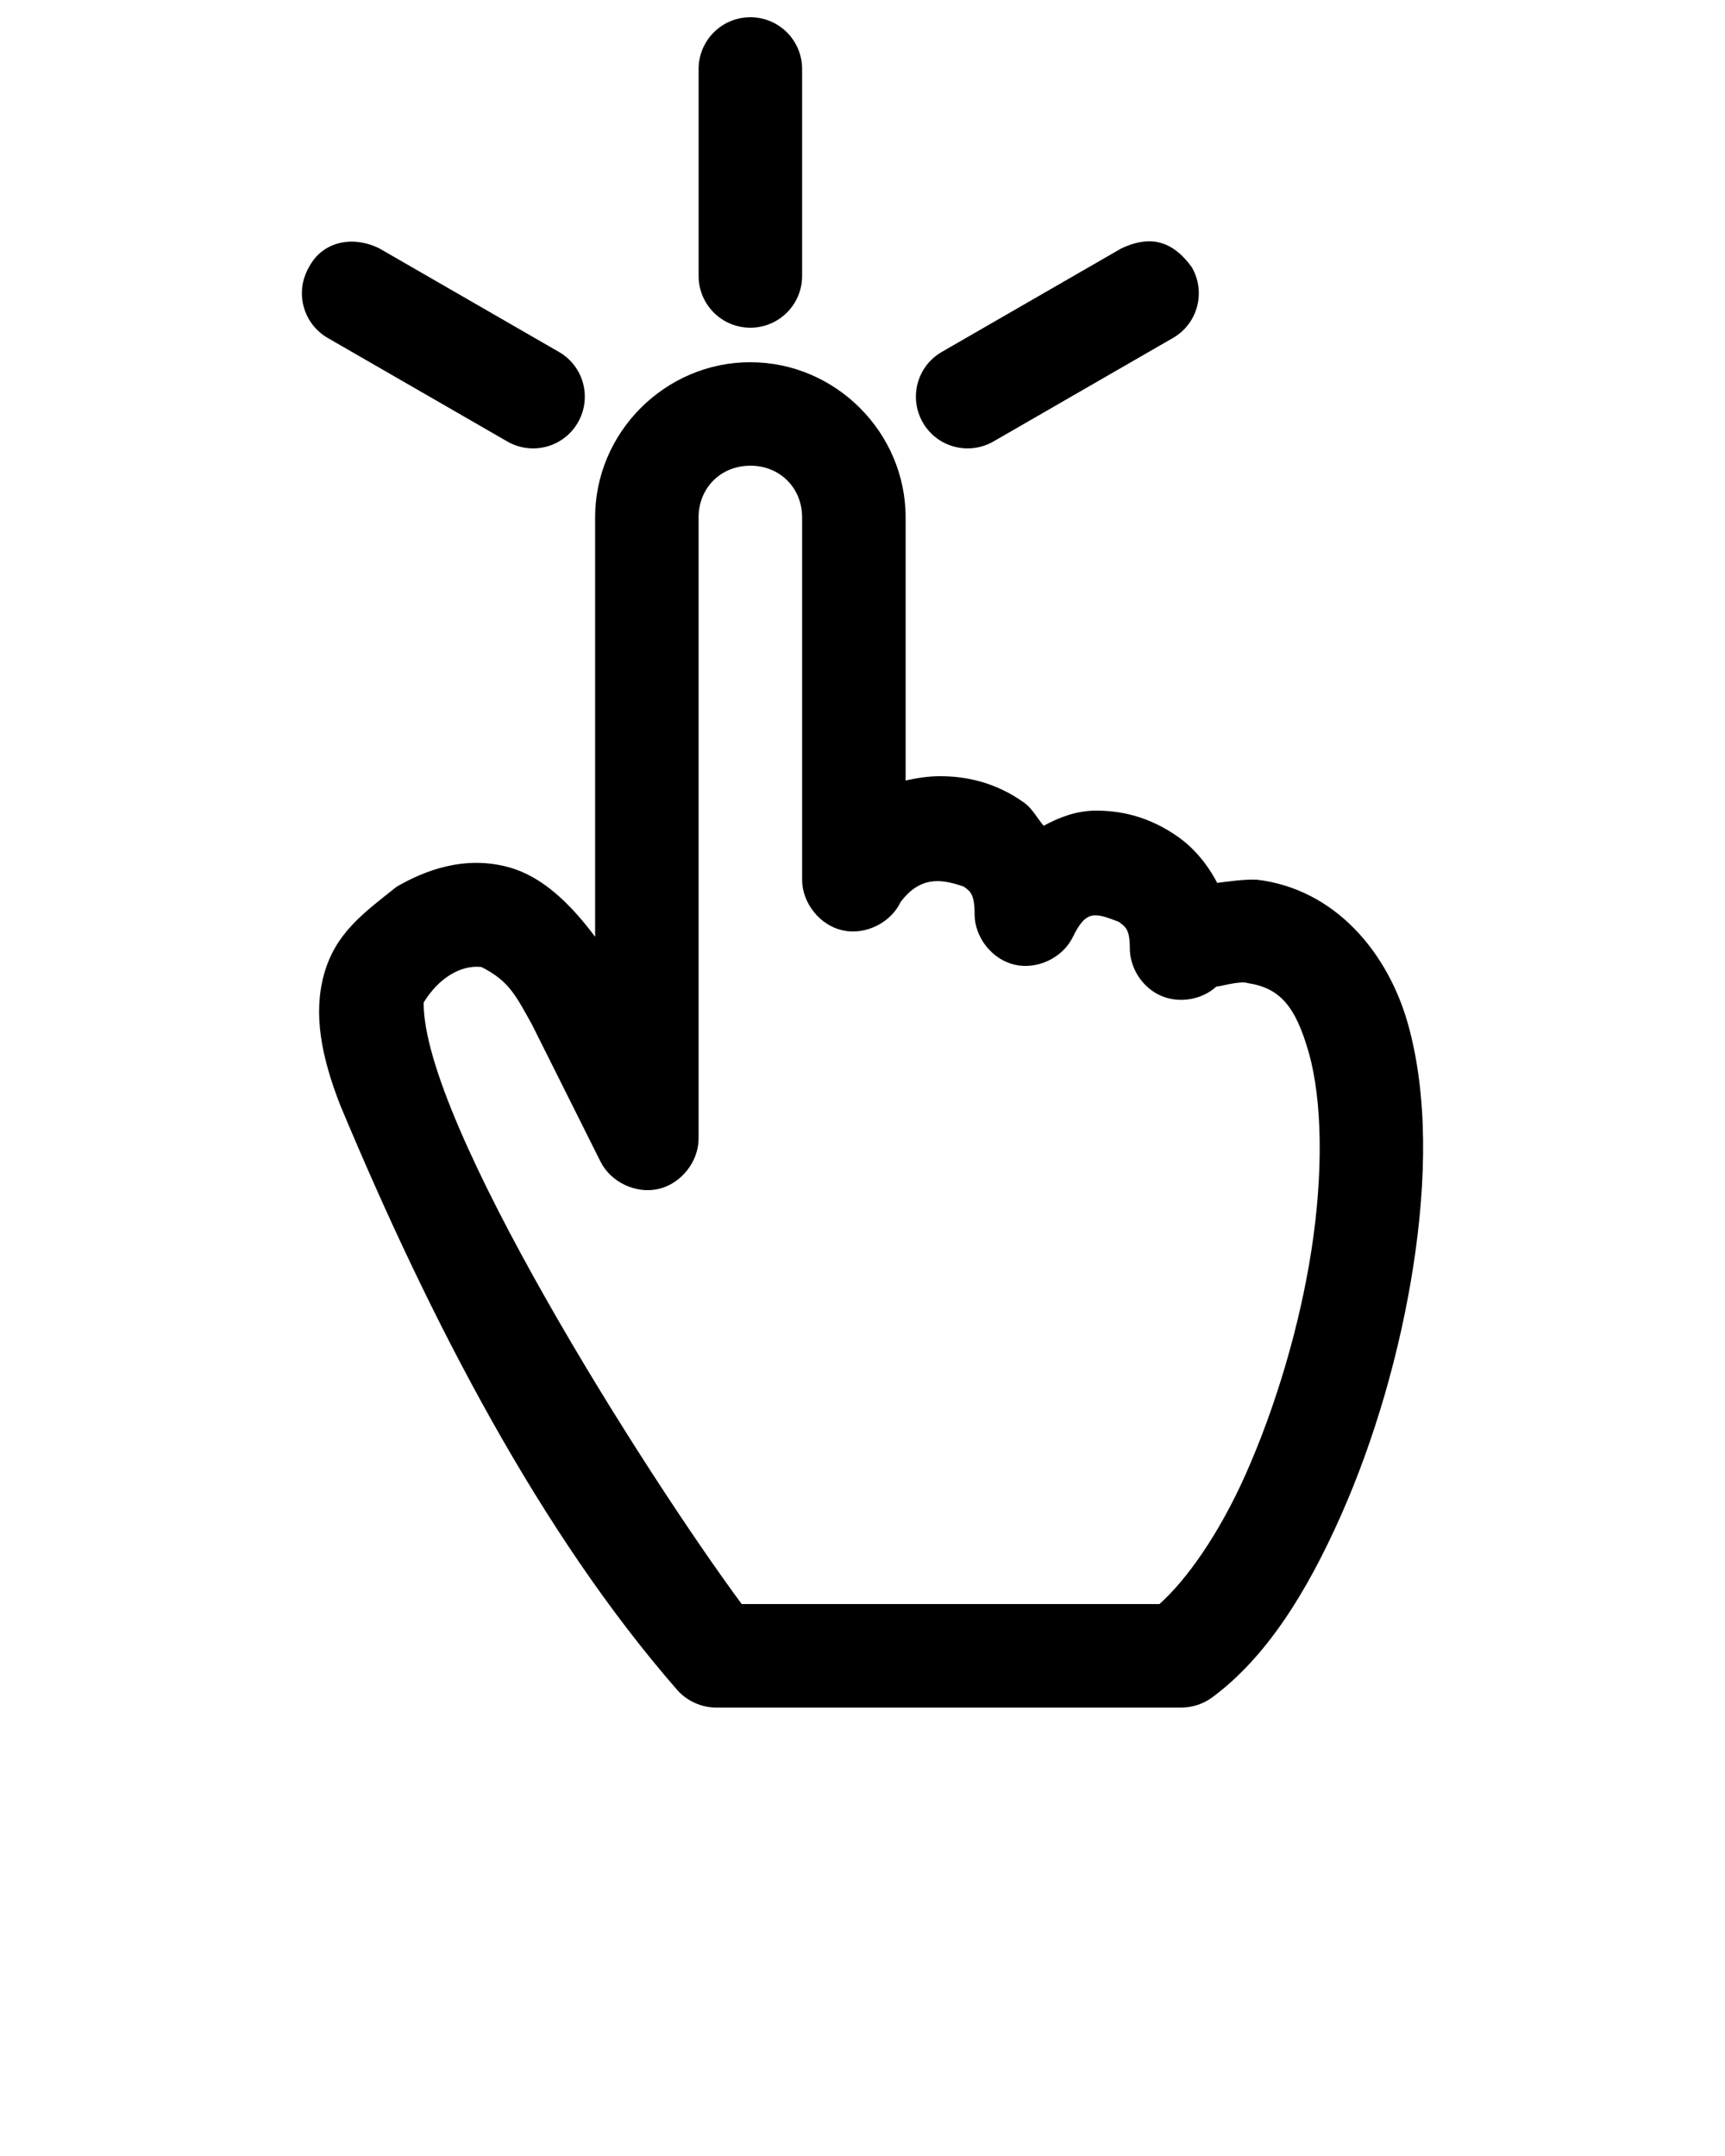 <?xml version="1.0" encoding="UTF-8" standalone="no"?>
<svg
   xmlns:dc="http://purl.org/dc/elements/1.1/"
   xmlns:cc="http://creativecommons.org/ns#"
   xmlns:rdf="http://www.w3.org/1999/02/22-rdf-syntax-ns#"
   xmlns:svg="http://www.w3.org/2000/svg"
   xmlns="http://www.w3.org/2000/svg"
   xmlns:sodipodi="http://sodipodi.sourceforge.net/DTD/sodipodi-0.dtd"
   xmlns:inkscape="http://www.inkscape.org/namespaces/inkscape"
   version="1.1"
   x="0px"
   y="0px"
   viewBox="0 0 100 125"
   id="svg14"
   sodipodi:docname="noun_893265_cc.svg"
   inkscape:export-filename="/Users/yjutard/work/src/off/offirmo-monorepo/4-incubator/clicker/src2/noun_893265_cc.png"
   inkscape:export-xdpi="152.96001"
   inkscape:export-ydpi="152.96001"
   inkscape:version="0.92.2 5c3e80d, 2017-08-06">
  <defs
     id="defs18" />
  <sodipodi:namedview
     pagecolor="#ffffff"
     bordercolor="#666666"
     borderopacity="1"
     objecttolerance="10"
     gridtolerance="10"
     guidetolerance="10"
     inkscape:pageopacity="0"
     inkscape:pageshadow="2"
     inkscape:window-width="1249"
     inkscape:window-height="813"
     id="namedview16"
     showgrid="false"
     inkscape:zoom="1.888"
     inkscape:cx="-20.180085"
     inkscape:cy="62.5"
     inkscape:window-x="53"
     inkscape:window-y="134"
     inkscape:window-maximized="0"
     inkscape:current-layer="svg14" />
  <g
     transform="translate(0,-952.362)"
     id="g8">
    <g
       transform="translate(-2544.501,1884)"
       style=""
       fill="#000000"
       id="g6">
      <path
         style="text-indent:0;text-transform:none;direction:ltr;block-progression:tb;baseline-shift:baseline;color:#000000;enable-background:accumulate;"
         d="m 2588,-910.638 c -4.934,0 -9,4.066 -9,9 l 0,24.313 c -1.486,-1.988 -3.103,-3.509 -5,-4.031 -2.6,-0.717 -4.93,0.215 -6.5,1.125 -1.897,1.506 -3.553,2.678 -4.219,5.094 -0.625,2.279 -0.164,4.729 0.938,7.562 5.271,12.63 11.657,24.875 19.531,33.906 0.558,0.642 1.399,1.027 2.25,1.031 l 27,0 c 0.637,-0.002 1.271,-0.214 1.781,-0.594 3.132,-2.32 5.471,-6.081 7.437,-10.5 1.966,-4.419 3.449,-9.538 4.219,-14.531 0.77,-4.993 0.828,-9.931 -0.312,-14 -1.16,-4.138 -4.218,-7.841 -8.781,-8.375 -0.773,-0.022 -1.605,0.104 -2.281,0.188 -0.588,-1.13 -1.379,-2.038 -2.25,-2.656 -1.712,-1.215 -3.403,-1.556 -4.875,-1.531 -1.056,0.018 -2.015,0.377 -2.937,0.875 -0.369,-0.441 -0.667,-1.002 -1.094,-1.312 -1.708,-1.24 -3.462,-1.562 -4.906,-1.562 -0.684,0 -1.342,0.104 -2,0.25 l 0,-15.25 c 0,-4.934 -4.066,-9 -9,-9 z m 0,6 c 1.714,0 3,1.286 3,3 l 0,21 c 0,1.354 1.023,2.643 2.344,2.939 1.322,0.296 2.801,-0.431 3.374,-1.658 1.091,-1.416 2.226,-1.384 3.656,-0.875 0.358,0.26 0.625,0.409 0.625,1.594 0,1.342 1.004,2.621 2.31,2.929 1.306,0.309 2.78,-0.384 3.377,-1.585 0.78,-1.619 1.288,-1.422 2.656,-0.906 0.41,0.291 0.656,0.435 0.656,1.562 0.01,1.154 0.746,2.271 1.804,2.731 1.058,0.46 2.378,0.238 3.227,-0.543 0.033,0.066 1.336,-0.355 1.812,-0.188 1.859,0.281 2.768,1.342 3.531,4.031 0.79,2.786 0.841,7.002 0.156,11.438 -0.684,4.436 -2.088,9.125 -3.812,13 -1.565,3.517 -3.448,6.143 -5,7.531 l -24.218,0 c -5.593,-7.574 -18.497,-27.949 -18.437,-34.875 0.811,-1.333 2.074,-2.198 3.344,-2.062 1.591,0.803 1.986,1.627 2.938,3.344 l 3.969,7.938 c 0.597,1.202 2.071,1.894 3.377,1.585 1.306,-0.309 2.314,-1.587 2.31,-2.929 l 0,-36 c 0,-1.714 1.286,-3 3,-3 z"
         fill="#000000"
         fill-opacity="1"
         stroke="none"
         marker="none"
         visibility="visible"
         display="inline"
         overflow="visible"
         id="path2" />
      <path
         d="m 2588,-930.638 c -1.657,0 -3,1.343 -3,3 l 0,12 c 0,1.657 1.343,3 3,3 1.657,0 3,-1.343 3,-3 l 0,-12 c 0,-1.657 -1.343,-3 -3,-3 z m -25.594,14.5 c -0.828,1.435 -0.341,3.265 1.094,4.094 l 10.406,6 c 1.435,0.828 3.265,0.341 4.094,-1.094 0.828,-1.435 0.341,-3.265 -1.094,-4.094 l -10.406,-6 c -1.506,-0.749 -3.279,-0.46 -4.094,1.094 z m 47.094,-1.094 -10.406,6 c -1.435,0.829 -1.922,2.659 -1.094,4.094 0.828,1.435 2.659,1.922 4.094,1.094 l 10.406,-6 c 1.435,-0.828 1.922,-2.659 1.094,-4.094 -1.21,-1.679 -2.559,-1.82 -4.094,-1.094 z"
         style="text-indent:0;text-transform:none;direction:ltr;block-progression:tb;baseline-shift:baseline;color:#000000;enable-background:accumulate;"
         fill="#000000"
         fill-opacity="1"
         stroke="none"
         marker="none"
         visibility="visible"
         display="inline"
         overflow="visible"
         id="path4" />
    </g>
  </g>
</svg>
